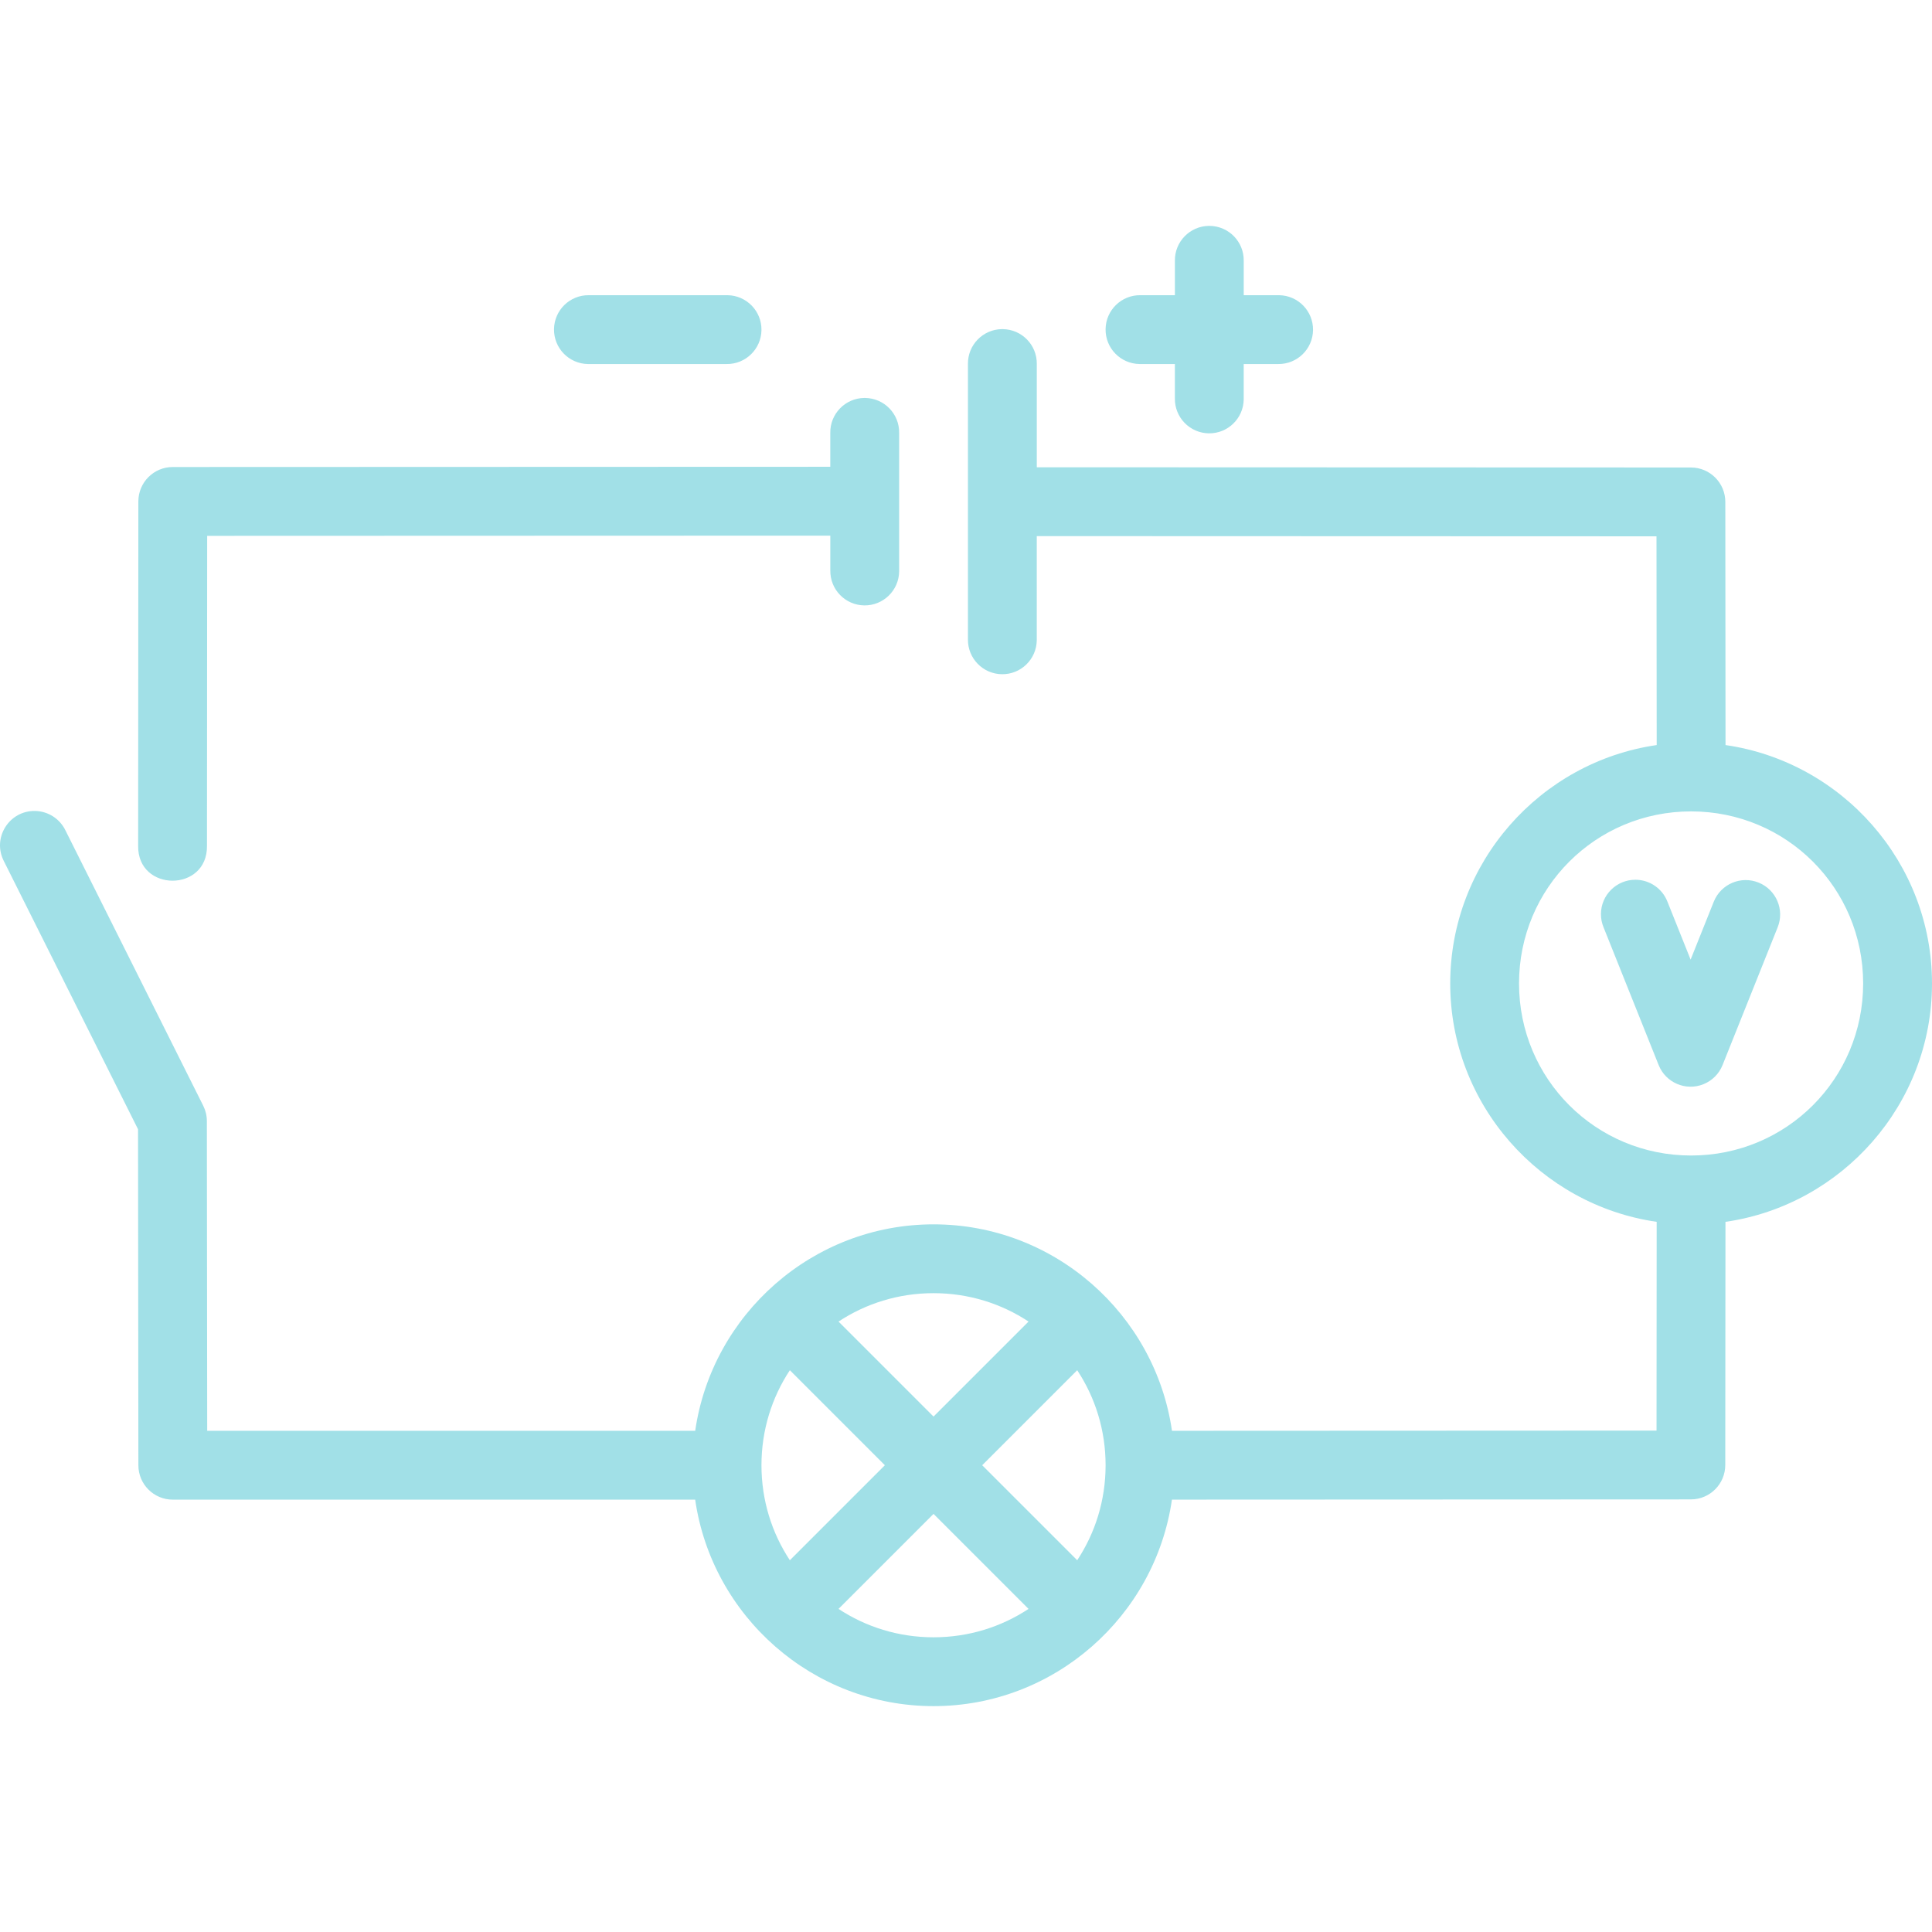 <?xml version="1.0" encoding="iso-8859-1"?>
<!-- Generator: Adobe Illustrator 18.1.1, SVG Export Plug-In . SVG Version: 6.00 Build 0)  -->
<svg version="1.1" id="Capa_1" xmlns="http://www.w3.org/2000/svg" xmlns:xlink="http://www.w3.org/1999/xlink" x="0px" y="0px"
	 viewBox="0 0 280.71 280.71" style="enable-background:new 0 0 280.71 280.71;;fill:#A1E0E7;" xml:space="preserve">
<path color-rendering="auto" image-rendering="auto" shape-rendering="auto" color-interpolation="sRGB" d="M175.633,32.82
	c-2.76,0.041-4.965,2.31-4.926,5.07v5h-5c-2.761-0.039-5.032,2.168-5.071,4.929c-0.039,2.761,2.168,5.032,4.929,5.071
	c0.047,0.001,0.094,0.001,0.141,0h5v5c-0.039,2.761,2.168,5.032,4.929,5.071c2.761,0.039,5.032-2.168,5.071-4.929
	c0.001-0.047,0.001-0.094,0-0.141v-5h5c2.761,0.039,5.032-2.168,5.071-4.929c0.039-2.761-2.168-5.032-4.929-5.071
	c-0.047-0.001-0.094-0.001-0.141,0h-5v-5c0.039-2.761-2.168-5.031-4.93-5.07C175.73,32.82,175.681,32.82,175.633,32.82z
	 M85.567,42.891c-2.761-0.039-5.032,2.168-5.071,4.929s2.168,5.032,4.929,5.071c0.047,0.001,0.094,0.001,0.141,0h20
	c2.761,0.039,5.032-2.168,5.071-4.929s-2.168-5.032-4.929-5.071c-0.047-0.001-0.094-0.001-0.141,0H85.567z M145.561,47.82
	c-2.759,0.042-4.963,2.311-4.924,5.07v40c-0.039,2.761,2.168,5.032,4.929,5.071c2.761,0.039,5.032-2.168,5.071-4.929
	c0.001-0.047,0.001-0.094,0-0.141V77.893l90.043,0.031l0.03,30.33c-16.918,2.441-30,17.064-30,34.637
	c0,17.572,13.08,32.192,29.996,34.635l-0.02,30.332l-70.404,0.031c-2.442-16.917-17.065-29.998-34.637-29.998
	c-17.573,0-32.194,13.082-34.635,30H30.106l-0.05-45.004c0-0.775-0.182-1.539-0.529-2.232l-20.016-40
	c-0.818-1.695-2.517-2.786-4.398-2.826c-3.795-0.08-6.292,3.931-4.545,7.301l19.488,38.945l0.05,48.822c0,2.759,2.241,4.994,5,4.994
	h75.899c2.44,16.918,17.061,30,34.634,30c17.574,0,32.197-13.083,34.637-30.002l75.398-0.033c2.759-0.001,4.996-2.237,4.998-4.996
	l0.03-35.332c16.922-2.437,30.008-17.061,30.008-34.637c0-17.573-13.082-32.196-30-34.637l-0.03-35.334
	c-0.002-2.759-2.239-4.995-4.998-4.996l-95.041-0.033v-15c0.039-2.761-2.168-5.031-4.93-5.07c-0.049-0.001-0.098-0.001-0.146,0
	L145.561,47.82z M125.561,57.82c-2.759,0.042-4.963,2.311-4.924,5.07v4.932L25.1,67.855c-2.759,0-4.996,2.237-4.998,4.996
	l-0.03,50.035c-0.102,6.761,10.088,6.771,10,0.01l0.03-45.041l90.539-0.031v5.066c-0.039,2.761,2.168,5.032,4.929,5.071
	c2.761,0.039,5.032-2.168,5.071-4.929c0.001-0.047,0.001-0.094,0-0.141v-20c0.039-2.761-2.168-5.031-4.93-5.07
	c-0.049-0.001-0.098-0.001-0.146,0L125.561,57.82z M245.707,117.891c13.867,0,25,11.134,25,25c0,13.866-11.133,25-25,25
	c-13.866,0-25-11.134-25-25C220.707,129.025,231.841,117.891,245.707,117.891z M237.633,127.824
	c-2.762-0.013-5.011,2.216-5.024,4.977c-0.003,0.668,0.128,1.33,0.385,1.947l8,20c1.025,2.564,3.935,3.812,6.5,2.786
	c1.271-0.508,2.278-1.515,2.786-2.786l8-20c1.036-2.56-0.2-5.475-2.76-6.511c-2.56-1.036-5.475,0.2-6.511,2.76
	c-0.005,0.012-0.01,0.024-0.014,0.036l-3.357,8.395l-3.357-8.395C241.541,129.108,239.696,127.833,237.633,127.824z
	 M135.637,187.891c5.114,0,9.855,1.517,13.805,4.125l-13.805,13.805l-13.803-13.803C125.784,189.41,130.522,187.891,135.637,187.891
	z M114.762,199.086l13.805,13.805l-13.805,13.805c-2.608-3.949-4.125-8.69-4.125-13.805
	C110.637,207.776,112.154,203.036,114.762,199.086z M156.512,199.086c2.608,3.949,4.125,8.69,4.125,13.805
	c0,5.114-1.517,9.855-4.125,13.805l-13.805-13.805L156.512,199.086z M135.637,219.961l13.805,13.805
	c-3.95,2.608-8.691,4.125-13.805,4.125c-5.115,0-9.853-1.519-13.803-4.127L135.637,219.961z"/>
<g>
</g>
<g>
</g>
<g>
</g>
<g>
</g>
<g>
</g>
<g>
</g>
<g>
</g>
<g>
</g>
<g>
</g>
<g>
</g>
<g>
</g>
<g>
</g>
<g>
</g>
<g>
</g>
<g>
</g>
</svg>
